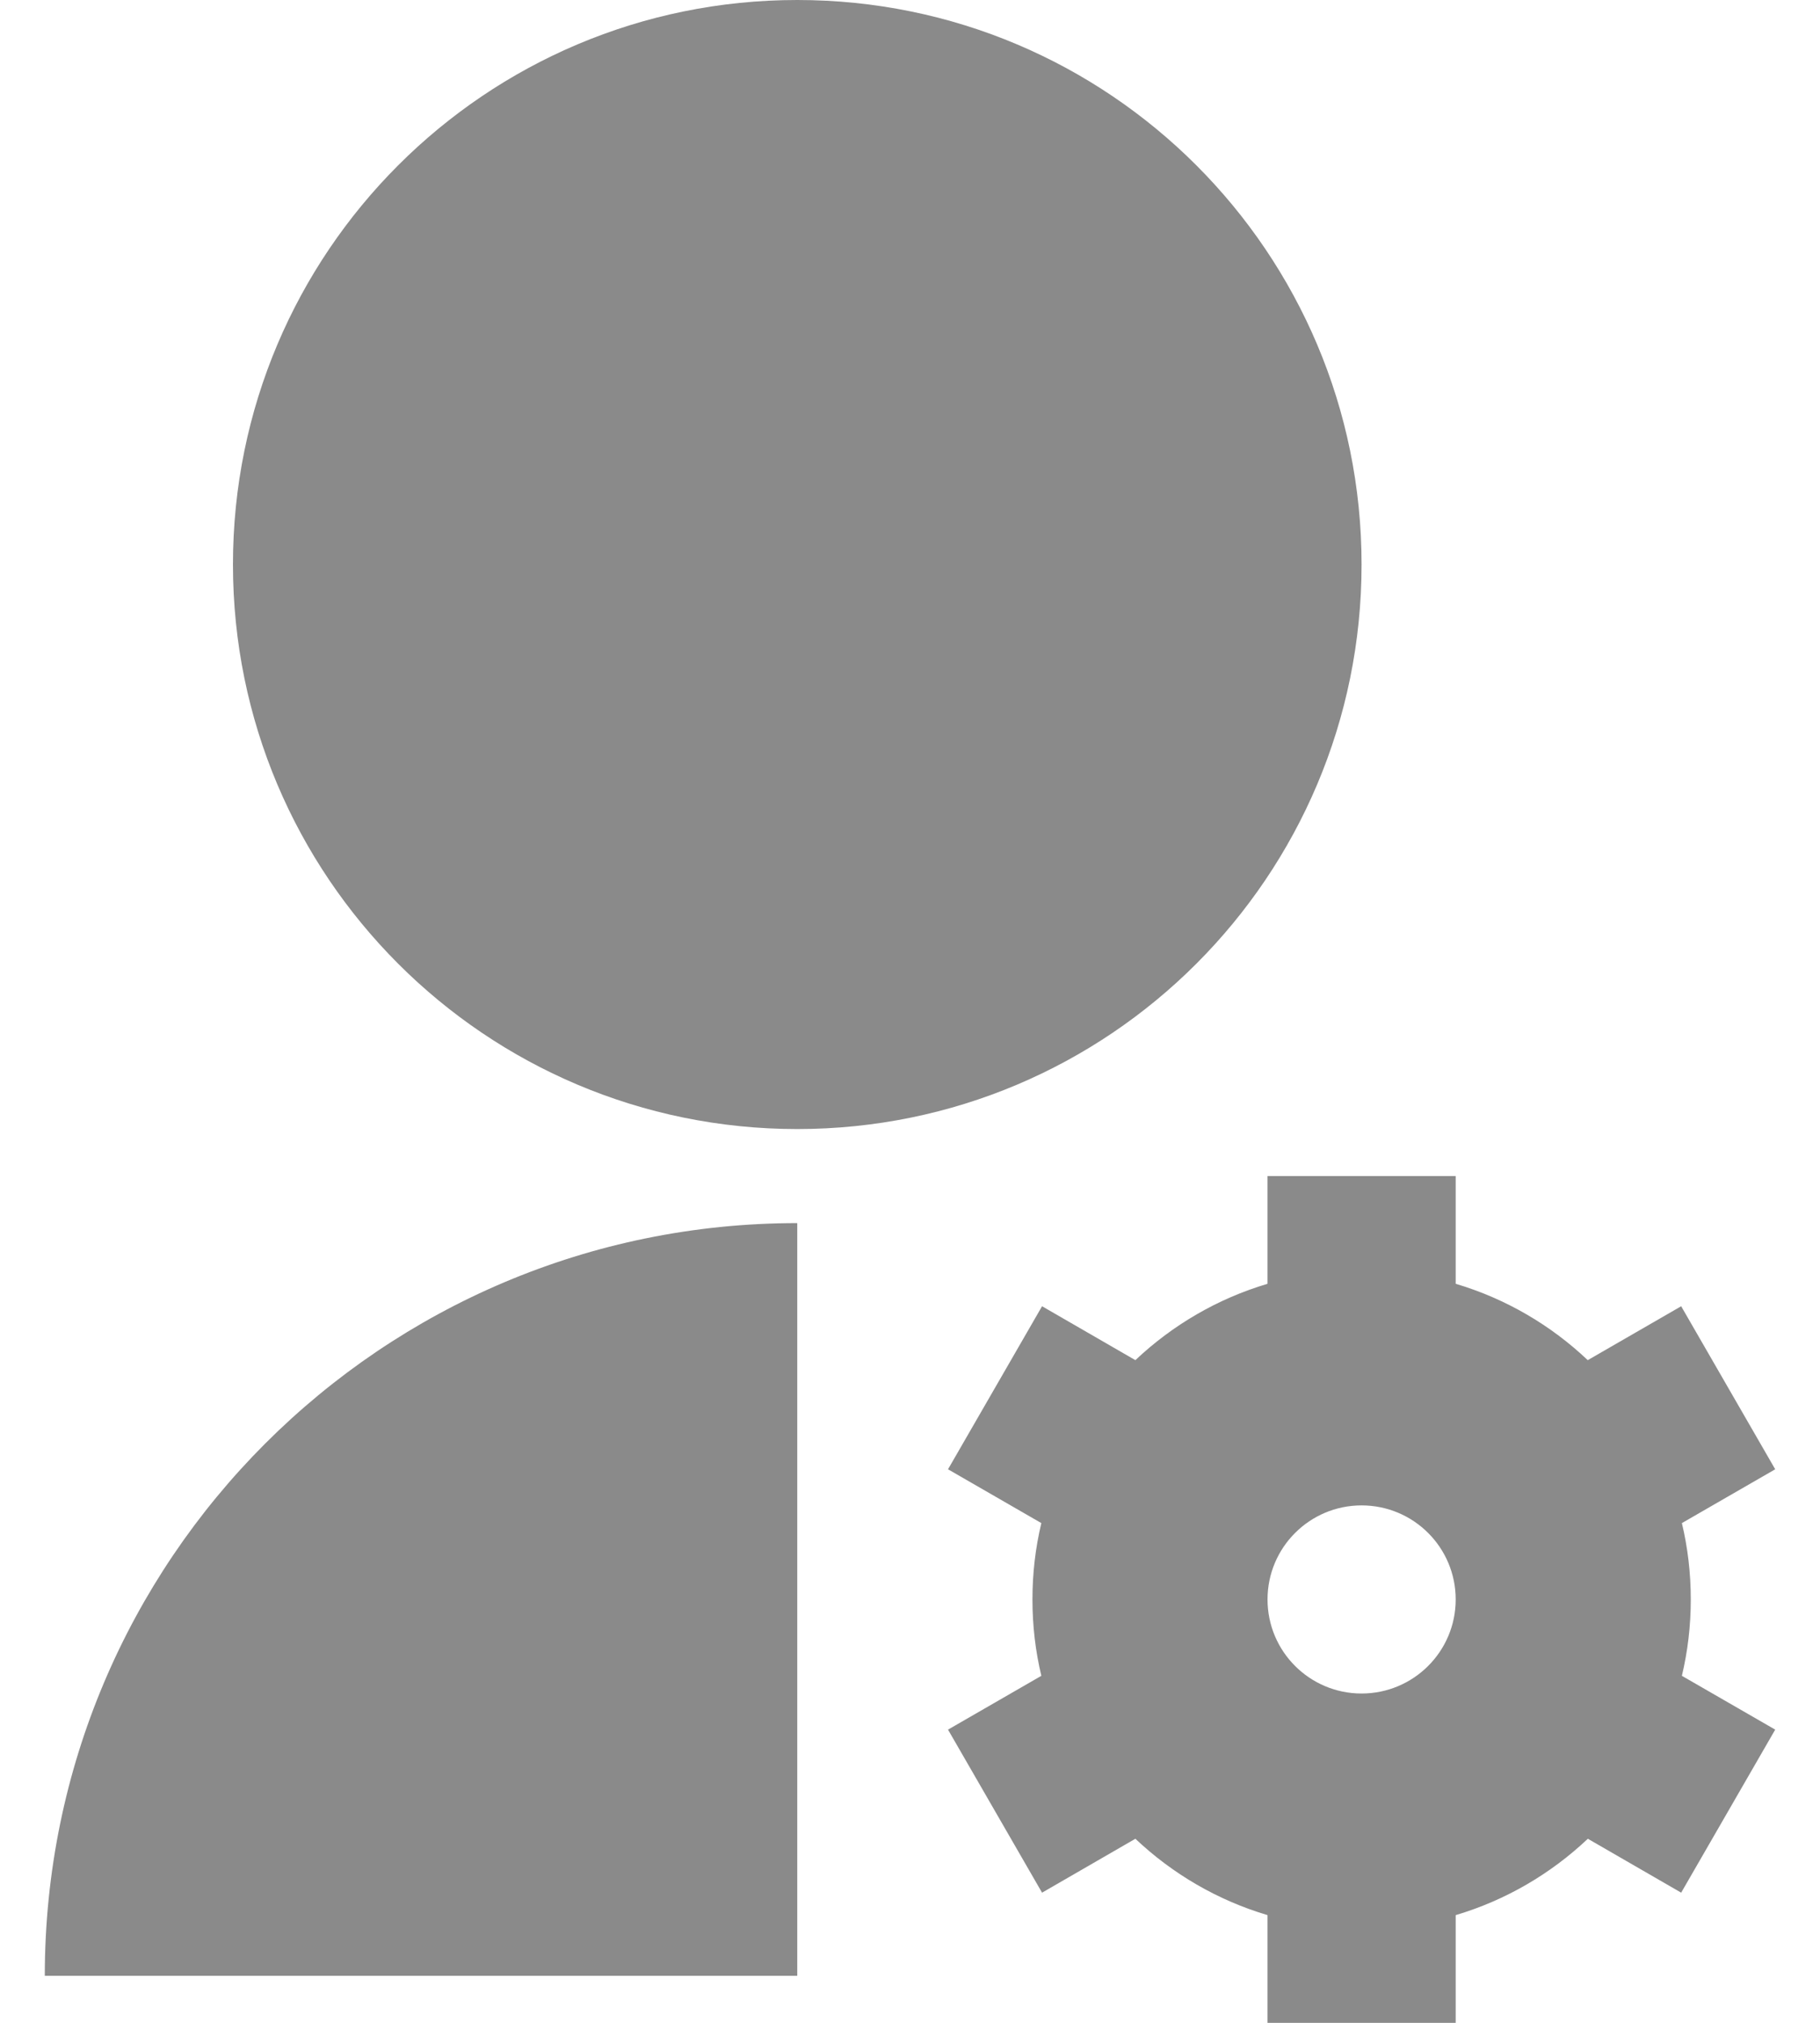 <svg width="18" height="20" viewBox="0 0 18 20" fill="none" xmlns="http://www.w3.org/2000/svg">
<path id="Vector" d="M7.885 12.093V19.535H0.443C0.443 15.425 3.775 12.093 7.885 12.093ZM7.885 11.163C4.801 11.163 2.304 8.665 2.304 5.581C2.304 2.498 4.801 0 7.885 0C10.969 0 13.466 2.498 13.466 5.581C13.466 8.665 10.969 11.163 7.885 11.163ZM10.299 16.569C10.241 16.327 10.211 16.074 10.211 15.814C10.211 15.554 10.241 15.301 10.299 15.059L9.376 14.527L10.306 12.915L11.229 13.448C11.595 13.102 12.041 12.84 12.536 12.693V11.628H14.397V12.693C14.892 12.84 15.338 13.102 15.703 13.448L16.627 12.915L17.557 14.527L16.634 15.059C16.692 15.301 16.722 15.554 16.722 15.814C16.722 16.074 16.692 16.326 16.634 16.569L17.557 17.101L16.627 18.713L15.704 18.18C15.338 18.526 14.892 18.788 14.397 18.935V20H12.536V18.935C12.041 18.788 11.595 18.526 11.229 18.18L10.306 18.713L9.376 17.101L10.299 16.569ZM13.466 14.884C12.953 14.884 12.536 15.3 12.536 15.814C12.536 16.328 12.953 16.744 13.466 16.744C13.98 16.744 14.397 16.328 14.397 15.814C14.397 15.3 13.98 14.884 13.466 14.884Z" fill="#8A8A8A"/>
</svg>
